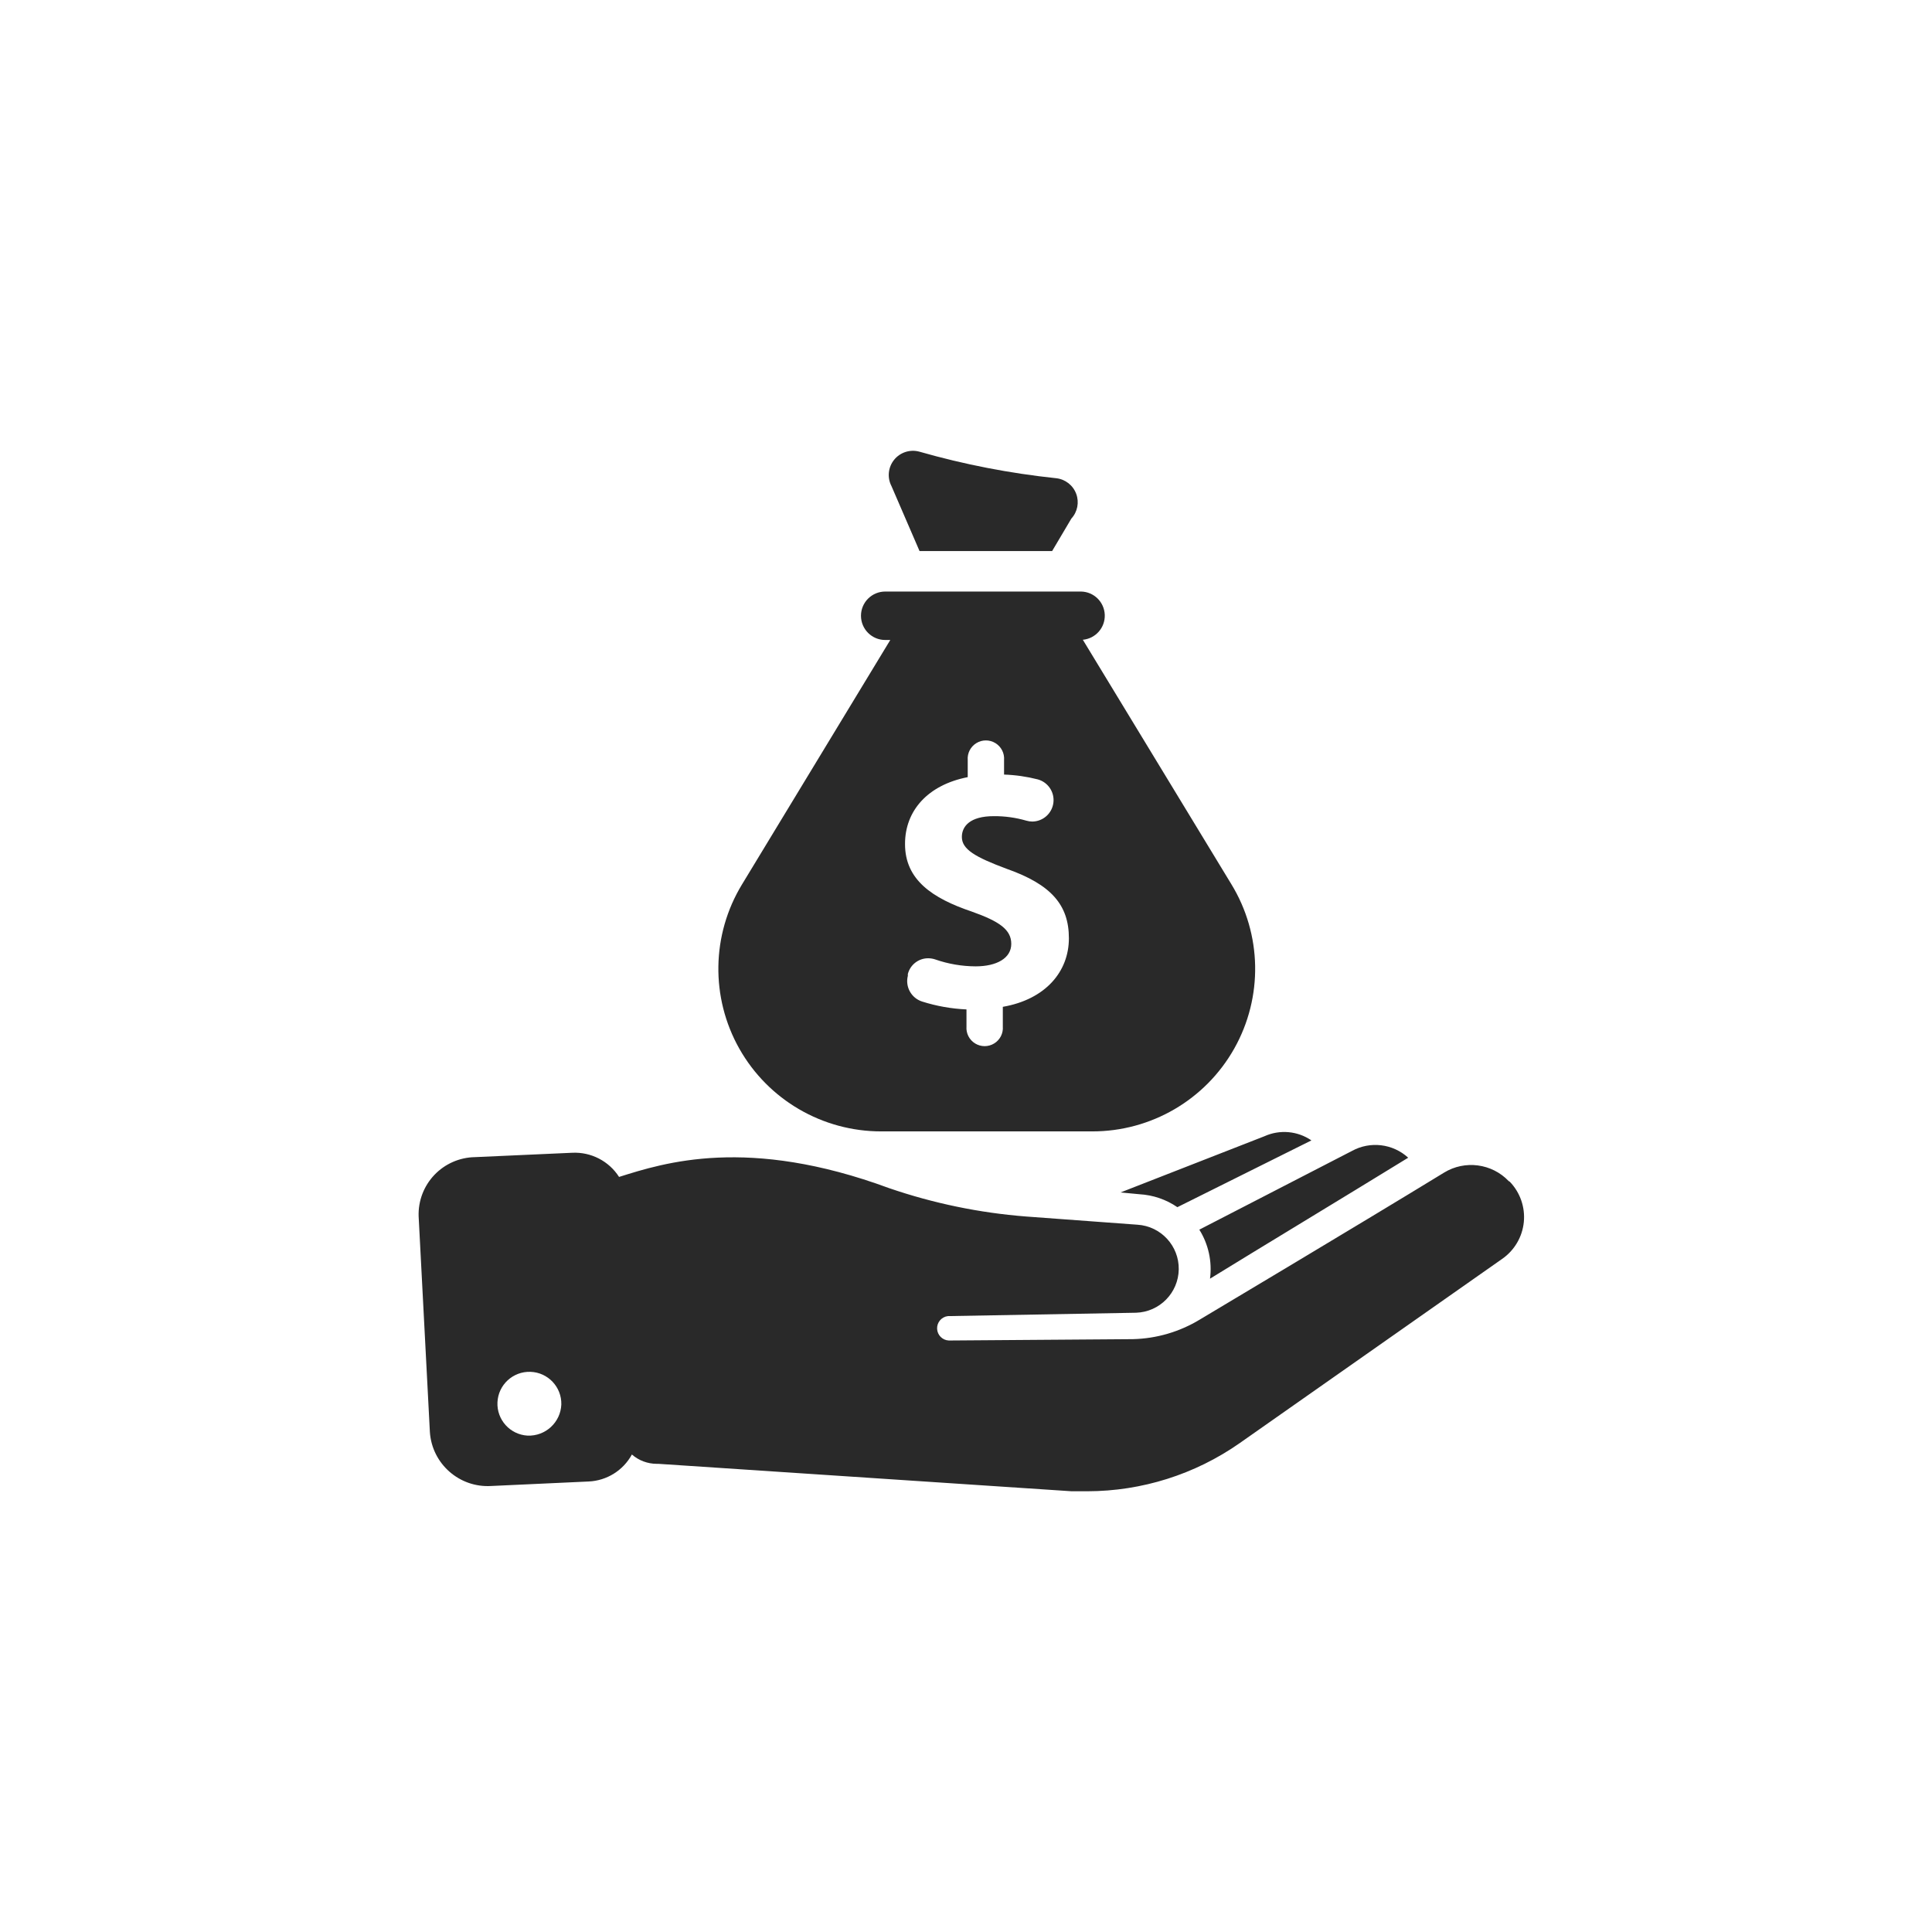 <?xml version="1.0" encoding="UTF-8"?>
<svg width="120px" height="120px" viewBox="0 0 120 120" version="1.1" xmlns="http://www.w3.org/2000/svg" xmlns:xlink="http://www.w3.org/1999/xlink">
    <!-- Generator: Sketch 42 (36781) - http://www.bohemiancoding.com/sketch -->
    <title>Icon-1</title>
    <desc>Created with Sketch.</desc>
    <defs></defs>
    <g id="Admin" stroke="none" stroke-width="1" fill="none" fill-rule="evenodd">
        <g id="Icon-1" fill-rule="nonzero" fill="#292929">
            <path d="M93.708,73.359 C92.66,72.26 90.984,72.041 89.689,72.836 C84.579,75.964 74.52,81.962 74.52,81.962 C73.264,82.724 71.83,83.143 70.361,83.177 L58.932,83.261 L58.932,83.261 C58.537,83.243 58.222,82.927 58.205,82.532 C58.189,82.138 58.477,81.796 58.869,81.746 L70.564,81.536 C72.025,81.488 73.191,80.303 73.214,78.843 C73.236,77.382 72.107,76.161 70.648,76.069 L63.727,75.559 C60.831,75.333 57.975,74.741 55.228,73.799 C46.434,70.552 41.247,72.221 38.451,73.101 C37.821,72.116 36.712,71.544 35.543,71.6 L29.497,71.872 C28.543,71.888 27.636,72.287 26.979,72.977 C26.322,73.668 25.97,74.593 26.002,75.545 L26.701,88.952 C26.836,90.926 28.541,92.421 30.518,92.297 L36.564,92.018 C37.691,91.967 38.709,91.331 39.248,90.342 C39.674,90.714 40.22,90.919 40.786,90.921 L40.891,90.921 L66.558,92.625 L67.544,92.625 C70.923,92.619 74.219,91.578 76.988,89.643 L93.302,78.192 C94.064,77.663 94.555,76.828 94.647,75.906 C94.738,74.984 94.42,74.069 93.778,73.401 L93.708,73.359 Z M32.768,89.169 C31.682,89.107 30.848,88.184 30.898,87.099 C30.947,86.013 31.862,85.17 32.949,85.207 C34.036,85.244 34.89,86.148 34.865,87.234 C34.82,88.346 33.882,89.212 32.768,89.169 L32.768,89.169 Z M74.492,76.376 L83.971,71.488 C85.105,70.865 86.511,71.033 87.466,71.907 C83.272,74.484 78.379,77.437 75.156,79.421 C75.295,78.36 75.06,77.283 74.492,76.376 L74.492,76.376 Z M69.599,74.065 L78.539,70.573 C79.49,70.145 80.594,70.243 81.454,70.832 L73.129,74.98 C72.432,74.501 71.617,74.224 70.773,74.176 L69.599,74.065 Z M55.374,30.199 C55.096,29.668 55.16,29.024 55.536,28.558 C55.913,28.092 56.53,27.895 57.108,28.055 C59.886,28.849 62.727,29.401 65.601,29.703 C66.164,29.765 66.644,30.137 66.843,30.667 C67.043,31.196 66.927,31.793 66.544,32.21 L65.349,34.228 L57.115,34.228 L55.374,30.199 Z M54.738,70.273 L67.831,70.273 C71.491,70.281 74.869,68.312 76.663,65.125 C78.457,61.938 78.386,58.031 76.477,54.911 L67.257,39.737 C68.05,39.663 68.647,38.985 68.619,38.19 C68.591,37.395 67.948,36.76 67.153,36.742 L54.983,36.742 C54.151,36.742 53.477,37.415 53.477,38.246 C53.477,39.077 54.151,39.751 54.983,39.751 L55.297,39.751 L46.084,54.939 C44.19,58.058 44.128,61.956 45.921,65.135 C47.715,68.313 51.086,70.277 54.738,70.273 L54.738,70.273 Z M60.107,48.27 L60.107,47.209 C60.073,46.785 60.281,46.378 60.644,46.156 C61.007,45.933 61.464,45.933 61.827,46.156 C62.19,46.378 62.398,46.785 62.364,47.209 L62.364,48.11 C63.072,48.134 63.775,48.235 64.461,48.41 C65.102,48.588 65.514,49.209 65.427,49.868 C65.341,50.526 64.784,51.021 64.119,51.028 C63.993,51.028 63.869,51.009 63.748,50.973 C63.092,50.783 62.412,50.688 61.728,50.693 C60.232,50.693 59.743,51.336 59.743,51.985 C59.743,52.746 60.547,53.228 62.539,53.968 C65.286,54.939 66.391,56.203 66.391,58.277 C66.391,60.35 64.937,62.075 62.287,62.536 L62.287,63.758 C62.321,64.182 62.113,64.589 61.75,64.811 C61.387,65.034 60.93,65.034 60.567,64.811 C60.204,64.589 59.996,64.182 60.03,63.758 L60.03,62.697 C59.094,62.655 58.168,62.491 57.276,62.208 C56.603,61.993 56.214,61.293 56.388,60.609 L56.388,60.497 C56.536,59.917 57.061,59.514 57.66,59.52 C57.81,59.521 57.959,59.547 58.1,59.596 C58.903,59.874 59.746,60.018 60.596,60.022 C61.91,60.022 62.812,59.513 62.812,58.626 C62.812,57.739 62.071,57.229 60.365,56.622 C57.898,55.791 56.213,54.639 56.213,52.432 C56.206,50.344 57.639,48.752 60.107,48.27 Z" id="Shape"></path>
        </g>
    </g>
</svg>